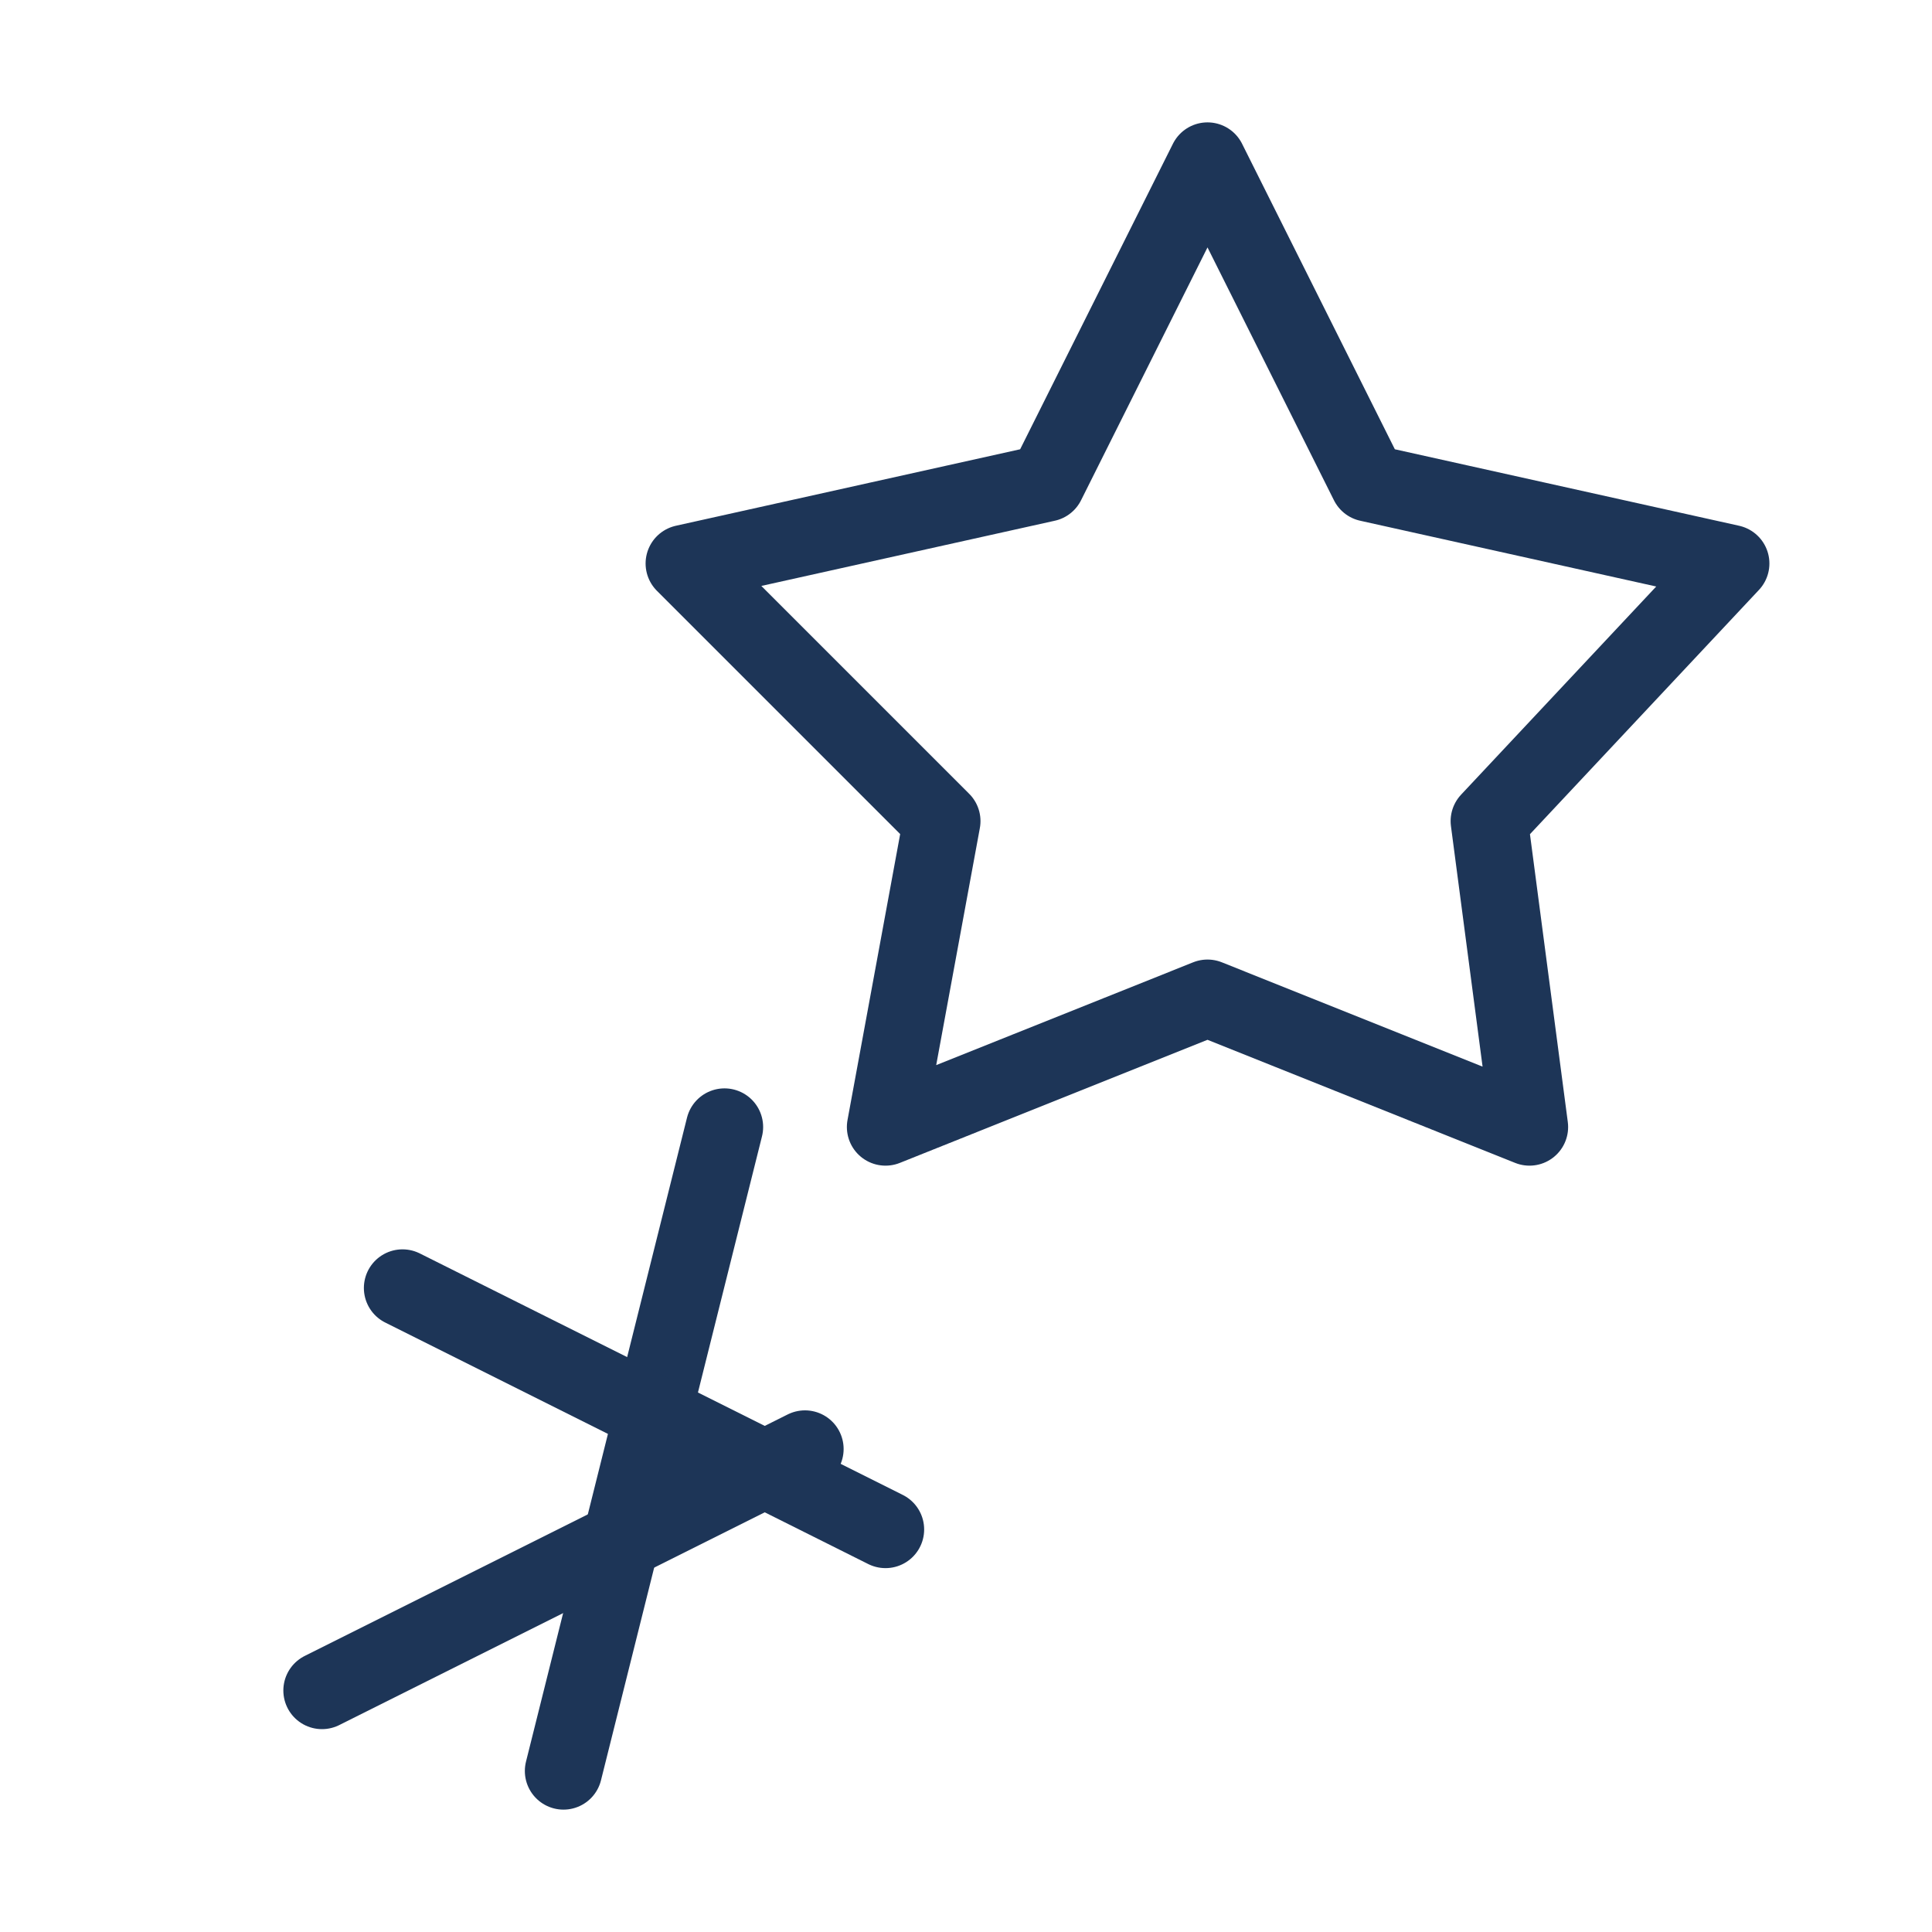 <svg width="50" height="50" viewBox="0 0 50 50" fill="none" xmlns="http://www.w3.org/2000/svg">
  <path d="M31.25 4.167L35.417 12.5L44.792 14.583L38.542 21.25L39.583 29.167L31.25 25.833L22.917 29.167L24.375 21.25L17.708 14.583L27.083 12.5L31.25 4.167Z" stroke="#1D3557" stroke-width="2" stroke-linecap="round" stroke-linejoin="round"/>
  <path d="M18.75 29.167L14.583 45.833" stroke="#1D3557" stroke-width="2" stroke-linecap="round" stroke-linejoin="round"/>
  <path d="M10.417 33.333L22.917 39.583" stroke="#1D3557" stroke-width="2" stroke-linecap="round" stroke-linejoin="round"/>
  <path d="M8.333 43.75L20.833 37.5" stroke="#1D3557" stroke-width="2" stroke-linecap="round" stroke-linejoin="round"/>
</svg> 